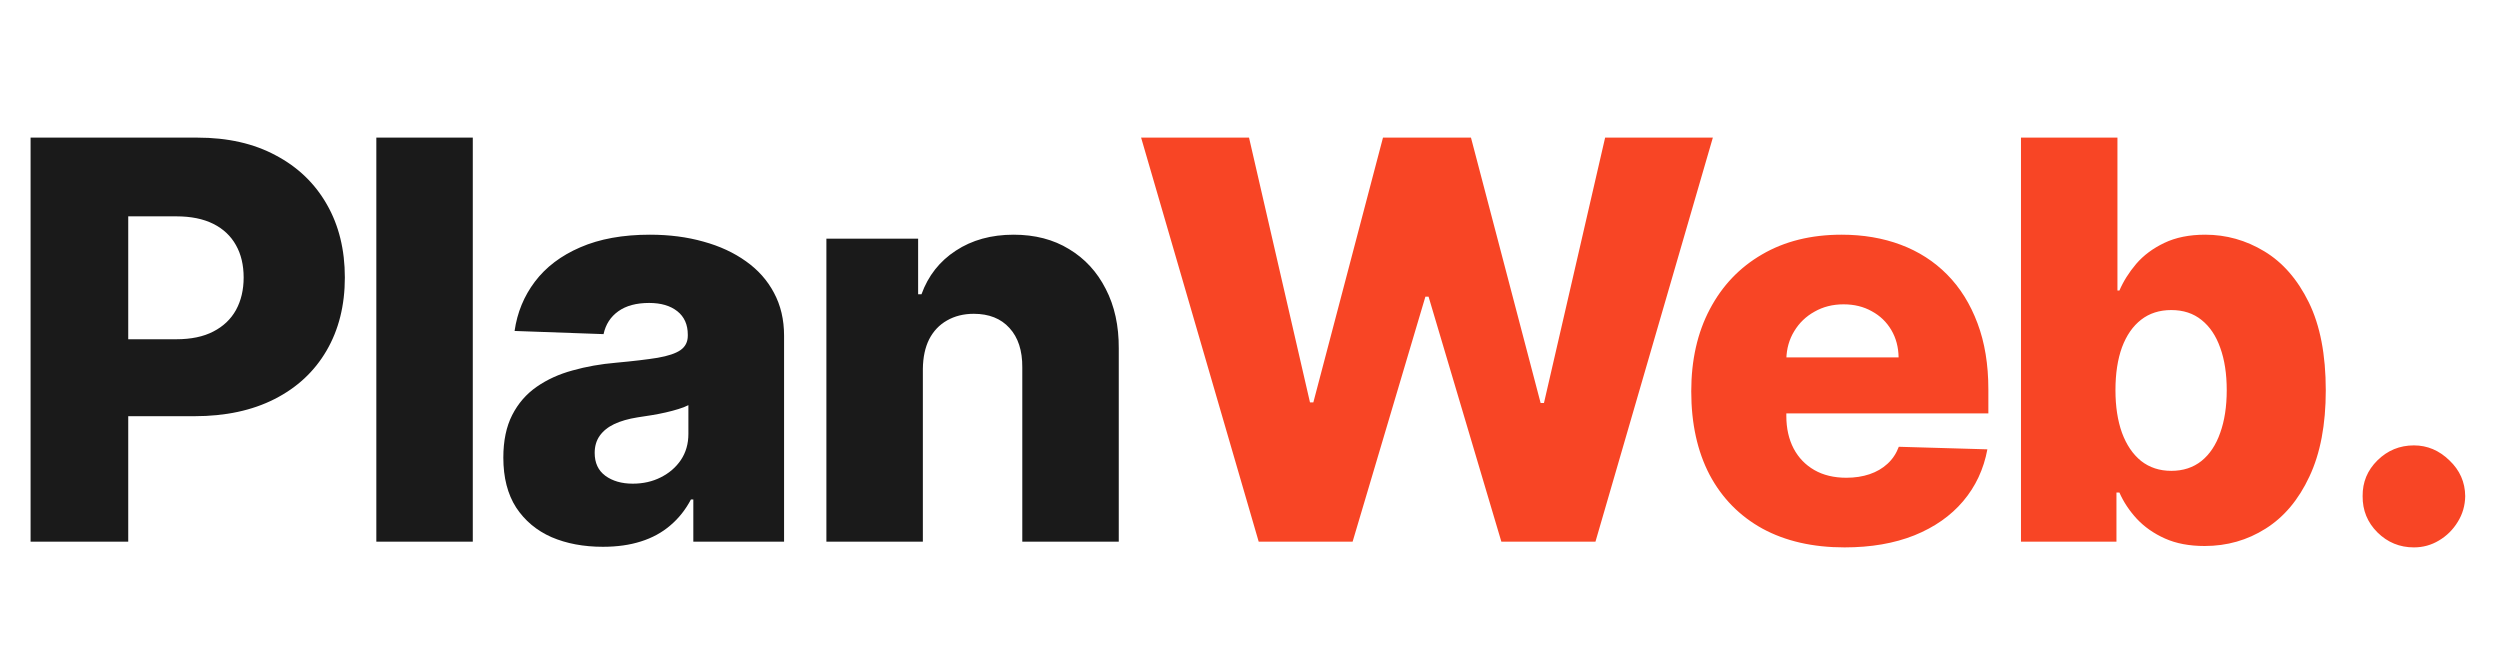 <svg width="180" height="48" viewBox="0 0 180 48" fill="none" xmlns="http://www.w3.org/2000/svg">
<path d="M2.202 39V9.909H14.219C16.397 9.909 18.276 10.335 19.858 11.188C21.449 12.03 22.675 13.209 23.537 14.724C24.399 16.23 24.829 17.982 24.829 19.98C24.829 21.988 24.389 23.744 23.509 25.25C22.637 26.746 21.392 27.906 19.773 28.73C18.153 29.554 16.231 29.966 14.006 29.966H6.591V24.426H12.699C13.759 24.426 14.645 24.241 15.355 23.872C16.075 23.503 16.619 22.987 16.989 22.324C17.358 21.651 17.543 20.87 17.543 19.98C17.543 19.081 17.358 18.304 16.989 17.651C16.619 16.988 16.075 16.476 15.355 16.116C14.635 15.757 13.75 15.577 12.699 15.577H9.233V39H2.202ZM34.041 9.909V39H27.096V9.909H34.041ZM43.413 39.369C42.021 39.369 40.785 39.137 39.706 38.673C38.636 38.2 37.788 37.49 37.163 36.543C36.548 35.586 36.24 34.388 36.24 32.949C36.24 31.737 36.453 30.714 36.879 29.881C37.305 29.047 37.892 28.37 38.641 27.849C39.389 27.329 40.25 26.936 41.226 26.671C42.201 26.396 43.243 26.211 44.351 26.116C45.591 26.003 46.59 25.884 47.348 25.761C48.105 25.629 48.655 25.444 48.996 25.207C49.346 24.961 49.521 24.616 49.521 24.171V24.099C49.521 23.37 49.27 22.807 48.768 22.409C48.266 22.011 47.589 21.812 46.737 21.812C45.819 21.812 45.08 22.011 44.521 22.409C43.962 22.807 43.607 23.356 43.456 24.057L37.05 23.829C37.239 22.504 37.727 21.32 38.513 20.278C39.308 19.227 40.397 18.403 41.78 17.807C43.172 17.201 44.843 16.898 46.794 16.898C48.186 16.898 49.469 17.063 50.643 17.395C51.818 17.717 52.84 18.19 53.712 18.815C54.583 19.431 55.255 20.188 55.729 21.088C56.212 21.988 56.453 23.015 56.453 24.171V39H49.919V35.96H49.748C49.36 36.699 48.863 37.324 48.257 37.835C47.66 38.347 46.955 38.73 46.141 38.986C45.336 39.242 44.426 39.369 43.413 39.369ZM45.558 34.824C46.306 34.824 46.979 34.672 47.575 34.369C48.181 34.066 48.664 33.65 49.024 33.119C49.384 32.58 49.564 31.954 49.564 31.244V29.171C49.365 29.275 49.123 29.369 48.839 29.454C48.565 29.54 48.262 29.62 47.93 29.696C47.599 29.772 47.258 29.838 46.907 29.895C46.557 29.952 46.221 30.004 45.899 30.051C45.246 30.155 44.687 30.316 44.223 30.534C43.768 30.752 43.418 31.036 43.172 31.386C42.935 31.727 42.817 32.135 42.817 32.608C42.817 33.328 43.072 33.877 43.584 34.256C44.105 34.635 44.763 34.824 45.558 34.824ZM66.446 26.557V39H59.5V17.182H66.105V21.188H66.347C66.83 19.852 67.654 18.806 68.818 18.048C69.983 17.281 71.37 16.898 72.98 16.898C74.514 16.898 75.845 17.243 76.972 17.935C78.108 18.616 78.989 19.573 79.614 20.804C80.248 22.026 80.561 23.456 80.551 25.094V39H73.605V26.457C73.615 25.245 73.307 24.298 72.682 23.616C72.066 22.935 71.209 22.594 70.111 22.594C69.382 22.594 68.738 22.755 68.179 23.077C67.63 23.389 67.204 23.839 66.901 24.426C66.607 25.013 66.456 25.724 66.446 26.557Z" fill="#1A1A1A"/>
<path d="M90.626 39L82.16 9.909H89.93L94.319 28.972H94.561L99.575 9.909H105.91L110.924 29.014H111.166L115.569 9.909H123.325L114.873 39H108.098L102.856 21.358H102.629L97.388 39H90.626ZM132.807 39.412C130.525 39.412 128.555 38.962 126.898 38.062C125.25 37.153 123.981 35.861 123.091 34.185C122.21 32.499 121.77 30.496 121.77 28.176C121.77 25.922 122.215 23.953 123.105 22.267C123.995 20.572 125.25 19.256 126.869 18.318C128.489 17.371 130.397 16.898 132.594 16.898C134.147 16.898 135.567 17.139 136.855 17.622C138.143 18.105 139.256 18.82 140.193 19.767C141.131 20.714 141.86 21.884 142.381 23.276C142.902 24.658 143.162 26.244 143.162 28.034V29.767H124.199V25.733H136.699C136.689 24.994 136.514 24.336 136.173 23.759C135.832 23.181 135.364 22.731 134.767 22.409C134.18 22.078 133.503 21.912 132.736 21.912C131.959 21.912 131.263 22.087 130.648 22.438C130.032 22.778 129.545 23.247 129.185 23.844C128.825 24.431 128.635 25.099 128.616 25.847V29.952C128.616 30.842 128.792 31.623 129.142 32.295C129.492 32.958 129.99 33.474 130.634 33.844C131.277 34.213 132.045 34.398 132.935 34.398C133.55 34.398 134.109 34.312 134.611 34.142C135.113 33.972 135.544 33.721 135.903 33.389C136.263 33.058 136.533 32.651 136.713 32.168L143.091 32.352C142.826 33.782 142.243 35.028 141.344 36.088C140.454 37.139 139.284 37.958 137.835 38.545C136.386 39.123 134.71 39.412 132.807 39.412ZM145.51 39V9.909H152.456V20.918H152.598C152.882 20.255 153.284 19.616 153.805 19C154.335 18.384 155.008 17.883 155.822 17.494C156.646 17.097 157.631 16.898 158.777 16.898C160.292 16.898 161.707 17.296 163.024 18.091C164.349 18.886 165.42 20.113 166.234 21.77C167.048 23.427 167.456 25.539 167.456 28.105C167.456 30.577 167.063 32.646 166.277 34.312C165.5 35.979 164.449 37.229 163.123 38.062C161.807 38.896 160.344 39.312 158.734 39.312C157.635 39.312 156.684 39.133 155.879 38.773C155.074 38.413 154.397 37.939 153.848 37.352C153.308 36.765 152.891 36.135 152.598 35.463H152.385V39H145.51ZM152.313 28.091C152.313 29.265 152.47 30.288 152.782 31.159C153.104 32.03 153.563 32.707 154.16 33.19C154.766 33.664 155.491 33.901 156.333 33.901C157.186 33.901 157.91 33.664 158.507 33.19C159.103 32.707 159.553 32.03 159.856 31.159C160.169 30.288 160.325 29.265 160.325 28.091C160.325 26.917 160.169 25.899 159.856 25.037C159.553 24.175 159.103 23.508 158.507 23.034C157.92 22.561 157.195 22.324 156.333 22.324C155.481 22.324 154.757 22.556 154.16 23.02C153.563 23.484 153.104 24.147 152.782 25.009C152.47 25.87 152.313 26.898 152.313 28.091ZM173.802 39.412C172.779 39.412 171.903 39.052 171.174 38.332C170.454 37.613 170.099 36.742 170.109 35.719C170.099 34.715 170.454 33.858 171.174 33.148C171.903 32.428 172.779 32.068 173.802 32.068C174.768 32.068 175.62 32.428 176.359 33.148C177.107 33.858 177.485 34.715 177.495 35.719C177.485 36.401 177.305 37.021 176.955 37.58C176.614 38.138 176.164 38.583 175.606 38.915C175.056 39.246 174.455 39.412 173.802 39.412Z" fill="#F84525"/>
</svg>
